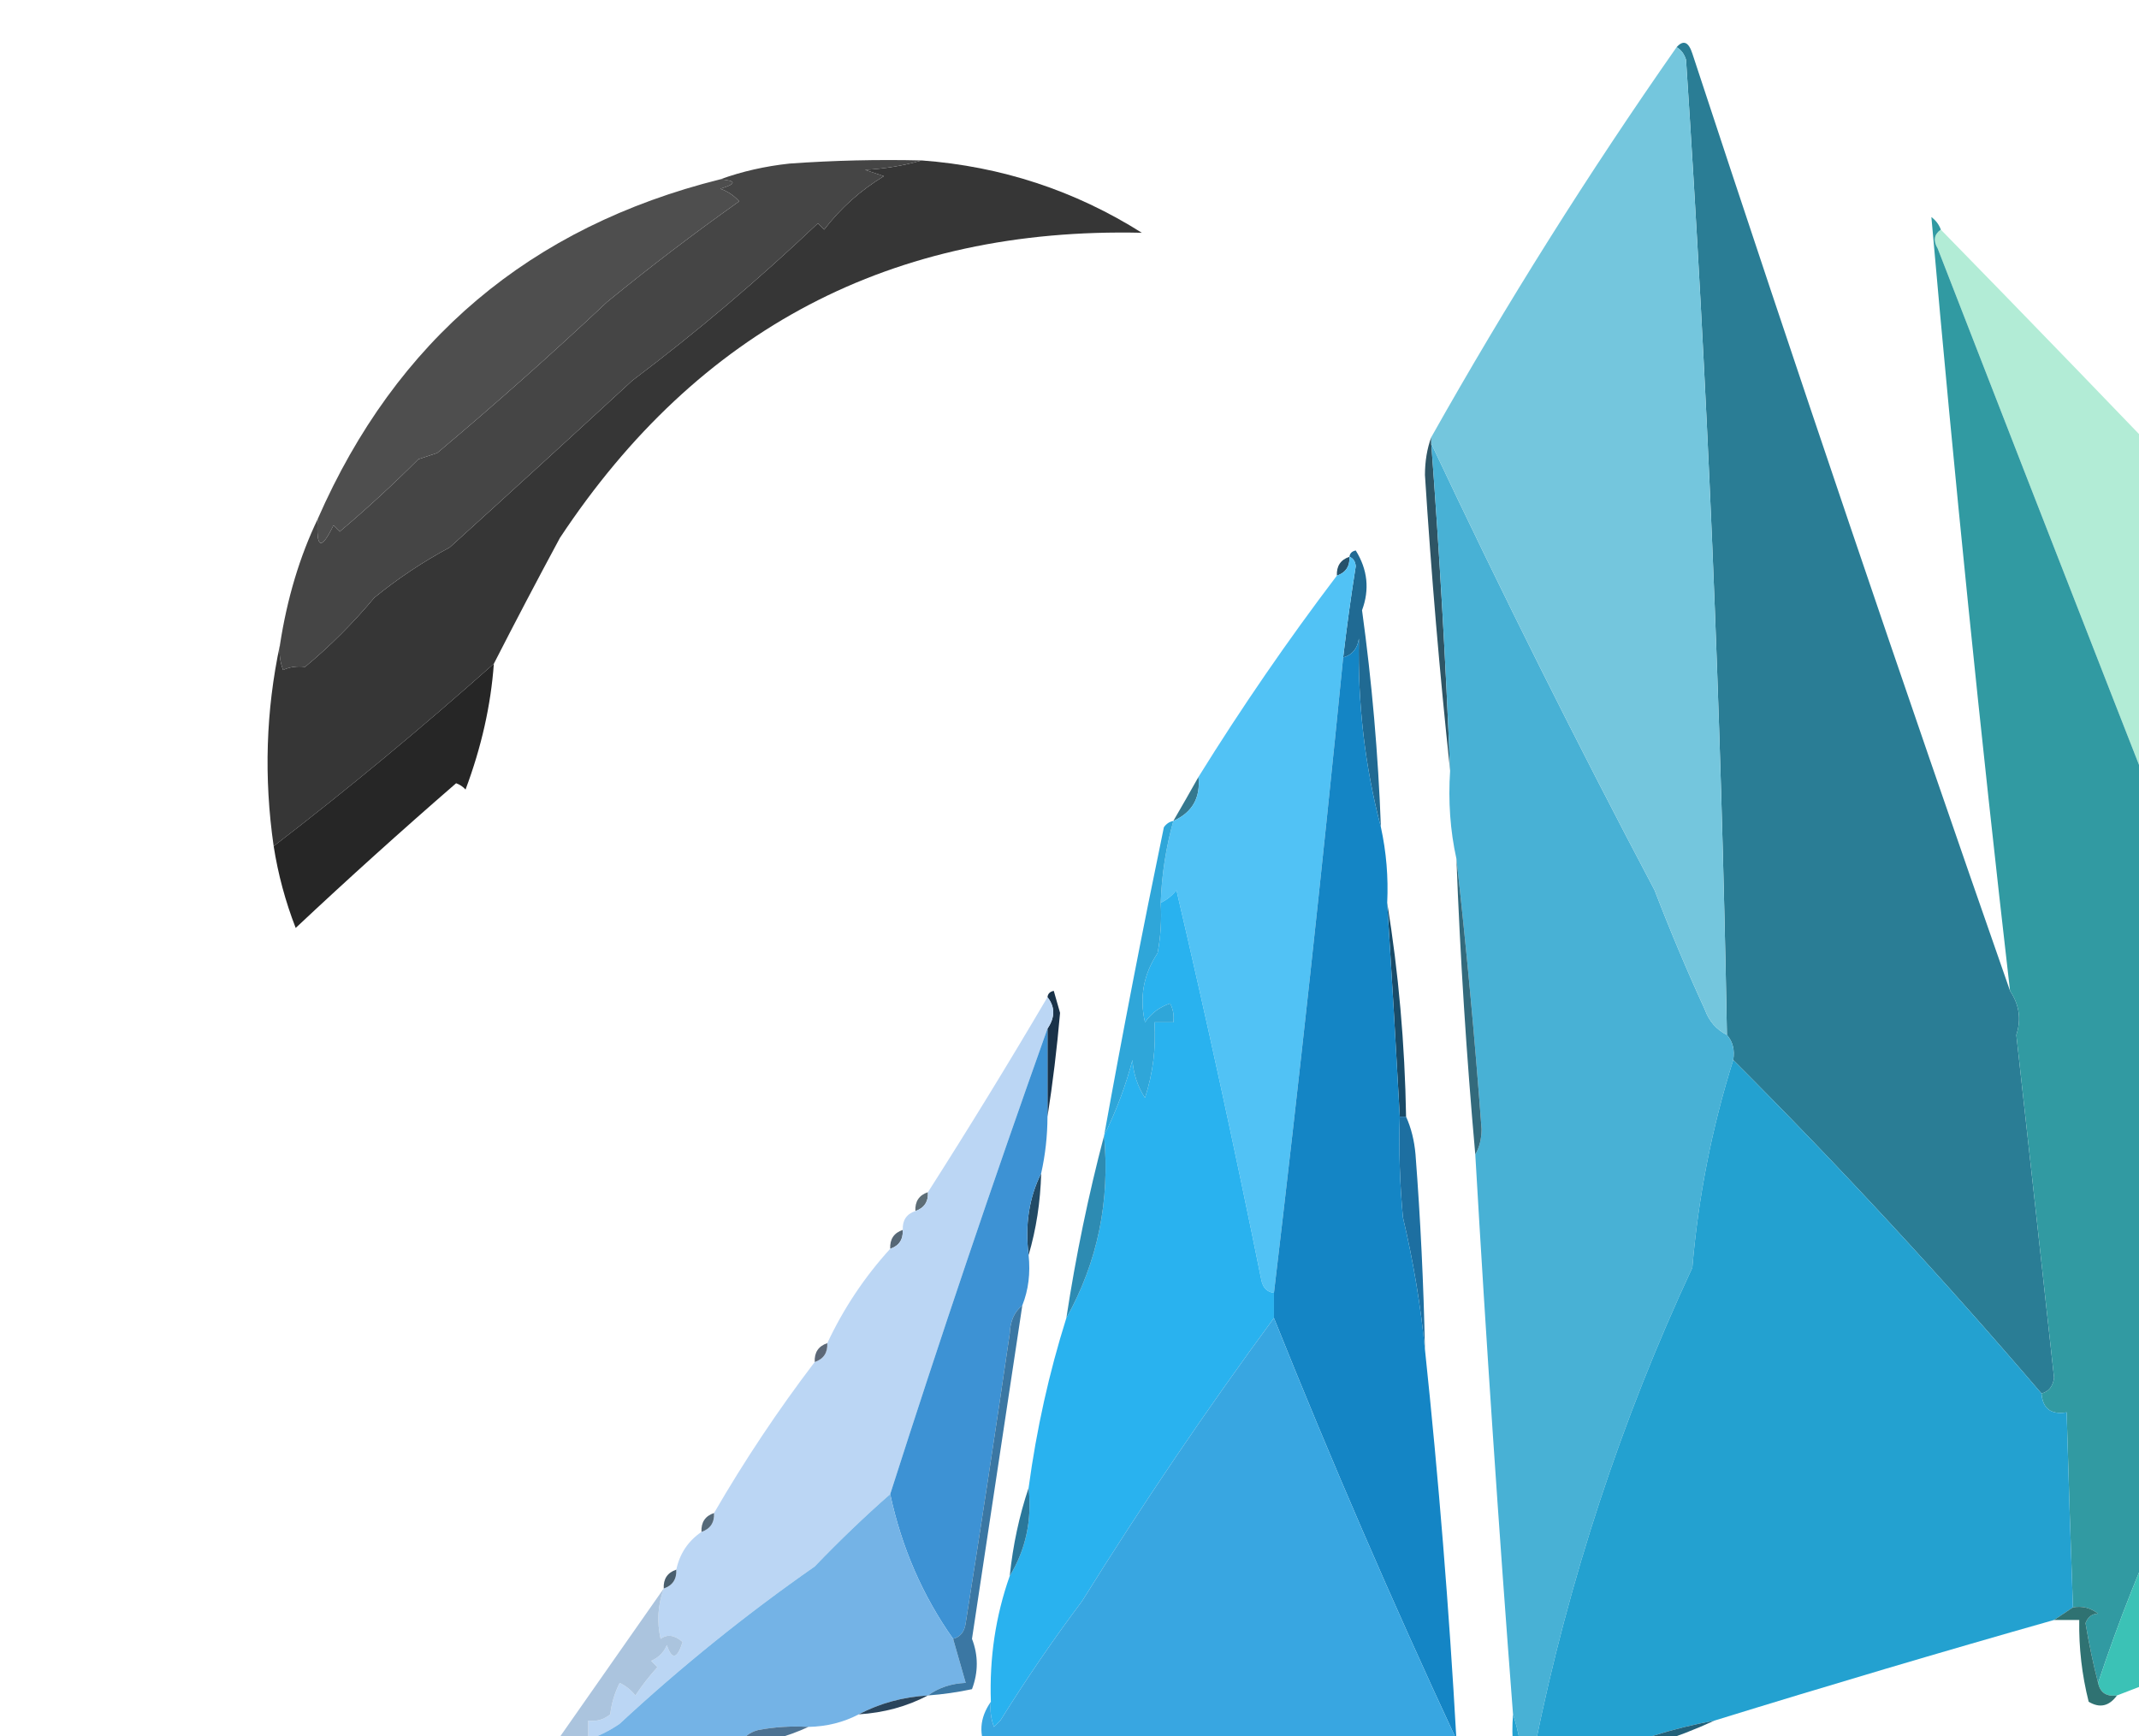 <?xml version="1.0" encoding="UTF-8"?>
<!DOCTYPE svg PUBLIC "-//W3C//DTD SVG 1.1//EN" "http://www.w3.org/Graphics/SVG/1.1/DTD/svg11.dtd">
<svg xmlns="http://www.w3.org/2000/svg" version="1.1" width="340px" height="276px" style="shape-rendering:geometricPrecision; text-rendering:geometricPrecision; image-rendering:optimizeQuality; fill-rule:evenodd; clip-rule:evenodd" xmlns:xlink="http://www.w3.org/1999/xlink">
<g><path style="opacity:0.998" fill="#363636" d="M 146.5,25.5 C 159.178,26.448 170.845,30.282 181.5,37C 141.84,36.082 111.007,52.249 89,85.5C 85.393,92.192 81.893,98.858 78.5,105.5C 66.894,115.822 55.227,125.488 43.5,134.5C 41.93,123.636 42.264,112.97 44.5,102.5C 44.343,103.873 44.51,105.207 45,106.5C 46.008,106.018 47.175,105.852 48.5,106C 52.466,102.701 56.133,99.034 59.5,95C 63.205,91.974 67.205,89.308 71.5,87C 81.126,78.285 90.792,69.452 100.5,60.5C 110.757,52.77 120.591,44.437 130,35.5C 130.333,35.833 130.667,36.167 131,36.5C 133.632,33.07 136.799,30.237 140.5,28C 139.5,27.667 138.5,27.333 137.5,27C 140.695,26.82 143.695,26.32 146.5,25.5 Z"/></g>
<g><path style="opacity:0.998" fill="#454545" d="M 146.5,25.5 C 143.695,26.32 140.695,26.82 137.5,27C 138.5,27.333 139.5,27.667 140.5,28C 136.799,30.237 133.632,33.07 131,36.5C 130.667,36.167 130.333,35.833 130,35.5C 120.591,44.437 110.757,52.77 100.5,60.5C 90.792,69.452 81.126,78.285 71.5,87C 67.205,89.308 63.205,91.974 59.5,95C 56.133,99.034 52.466,102.701 48.5,106C 47.175,105.852 46.008,106.018 45,106.5C 44.51,105.207 44.343,103.873 44.5,102.5C 45.633,95.138 47.633,88.471 50.5,82.5C 50.225,87.22 51.059,87.554 53,83.5C 53.333,83.833 53.667,84.167 54,84.5C 58.252,80.909 62.419,77.076 66.5,73C 67.5,72.667 68.5,72.333 69.5,72C 78.77,64.215 87.77,56.215 96.5,48C 103.32,42.424 110.32,37.091 117.5,32C 116.672,31.085 115.672,30.419 114.5,30C 117.097,29.221 117.097,28.721 114.5,28.5C 117.942,27.252 121.608,26.419 125.5,26C 132.492,25.5 139.492,25.334 146.5,25.5 Z"/></g>
<g><path style="opacity:0.999" fill="#4e4e4e" d="M 114.5,28.5 C 117.097,28.721 117.097,29.221 114.5,30C 115.672,30.419 116.672,31.085 117.5,32C 110.32,37.091 103.32,42.424 96.5,48C 87.77,56.215 78.77,64.215 69.5,72C 68.5,72.333 67.5,72.667 66.5,73C 62.419,77.076 58.252,80.909 54,84.5C 53.667,84.167 53.333,83.833 53,83.5C 51.059,87.554 50.225,87.22 50.5,82.5C 62.96,54.044 84.293,36.044 114.5,28.5 Z"/></g>
<g><path style="opacity:1" fill="#2a7d95" d="M 266.5,7.5 C 267.566,6.308 268.399,6.641 269,8.5C 285.515,58.731 302.348,108.398 319.5,157.5C 320.975,159.717 321.309,162.05 320.5,164.5C 322.517,182.662 324.517,200.828 326.5,219C 326.316,220.376 325.649,221.209 324.5,221.5C 308.818,203.154 292.484,185.488 275.5,168.5C 275.768,166.901 275.434,165.568 274.5,164.5C 273.576,112.783 271.41,61.116 268,9.5C 267.722,8.584 267.222,7.918 266.5,7.5 Z"/></g>
<g><path style="opacity:1" fill="#2e5565" d="M 227.5,69.5 C 227.5,69.833 227.5,70.167 227.5,70.5C 228.806,87.816 229.806,105.149 230.5,122.5C 228.844,107.014 227.511,91.347 226.5,75.5C 226.505,73.303 226.838,71.303 227.5,69.5 Z"/></g>
<g><path style="opacity:1" fill="#26526b" d="M 214.5,88.5 C 214.573,90.027 213.906,91.027 212.5,91.5C 212.427,89.973 213.094,88.973 214.5,88.5 Z"/></g>
<g><path style="opacity:0.998" fill="#48b1d5" d="M 227.5,70.5 C 238.771,94.374 250.604,118.041 263,141.5C 265.483,147.96 268.15,154.293 271,160.5C 271.66,162.324 272.827,163.657 274.5,164.5C 275.434,165.568 275.768,166.901 275.5,168.5C 272.122,179.226 269.955,190.226 269,201.5C 257.688,225.771 249.354,251.104 244,277.5C 243.085,278.328 242.419,279.328 242,280.5C 241.817,277.635 241.317,274.969 240.5,272.5C 238.221,242.828 236.221,213.161 234.5,183.5C 235.156,182.378 235.489,181.045 235.5,179.5C 234.426,164.991 233.092,150.658 231.5,136.5C 230.514,132.03 230.181,127.363 230.5,122.5C 229.806,105.149 228.806,87.816 227.5,70.5 Z"/></g>
<g><path style="opacity:0.996" fill="#74c6dd" d="M 266.5,7.5 C 267.222,7.918 267.722,8.584 268,9.5C 271.41,61.116 273.576,112.783 274.5,164.5C 272.827,163.657 271.66,162.324 271,160.5C 268.15,154.293 265.483,147.96 263,141.5C 250.604,118.041 238.771,94.374 227.5,70.5C 227.5,70.167 227.5,69.833 227.5,69.5C 239.476,48.22 252.476,27.553 266.5,7.5 Z"/></g>
<g><path style="opacity:1" fill="#b2ecd6" d="M 308.5,36.5 C 337.504,66.171 366.17,96.171 394.5,126.5C 384.392,145.058 374.059,163.391 363.5,181.5C 344.909,134.23 326.409,86.897 308,39.5C 307.26,38.251 307.427,37.251 308.5,36.5 Z"/></g>
<g><path style="opacity:0.998" fill="#262626" d="M 78.5,105.5 C 78.022,112.107 76.522,118.773 74,125.5C 73.586,125.043 73.086,124.709 72.5,124.5C 63.773,132.067 55.273,139.734 47,147.5C 45.364,143.29 44.197,138.956 43.5,134.5C 55.227,125.488 66.894,115.822 78.5,105.5 Z"/></g>
<g><path style="opacity:1" fill="#206a93" d="M 214.5,88.5 C 214.56,87.957 214.893,87.624 215.5,87.5C 217.391,90.542 217.724,93.709 216.5,97C 218.071,108.443 219.071,119.943 219.5,131.5C 216.956,121.848 215.79,111.848 216,101.5C 215.764,103.119 214.931,104.119 213.5,104.5C 214.068,99.657 214.734,94.824 215.5,90C 215.43,89.235 215.097,88.735 214.5,88.5 Z"/></g>
<g><path style="opacity:1" fill="#319aa2" d="M 308.5,36.5 C 307.427,37.251 307.26,38.251 308,39.5C 326.409,86.897 344.909,134.23 363.5,181.5C 363.5,181.833 363.5,182.167 363.5,182.5C 358.798,196.959 353.631,211.293 348,225.5C 347,229.833 346,234.167 345,238.5C 340.609,247.948 336.776,257.614 333.5,267.5C 332.717,264.491 332.05,261.324 331.5,258C 331.892,256.989 332.559,256.489 333.5,256.5C 332.311,255.571 330.978,255.238 329.5,255.5C 329.125,245.168 328.792,234.835 328.5,224.5C 326.027,224.912 324.694,223.912 324.5,221.5C 325.649,221.209 326.316,220.376 326.5,219C 324.517,200.828 322.517,182.662 320.5,164.5C 321.309,162.05 320.975,159.717 319.5,157.5C 314.781,116.53 310.614,75.53 307,34.5C 307.717,35.044 308.217,35.711 308.5,36.5 Z"/></g>
<g><path style="opacity:0.996" fill="#35788f" d="M 190.5,123.5 C 190.851,126.812 189.518,129.145 186.5,130.5C 187.874,128.142 189.207,125.808 190.5,123.5 Z"/></g>
<g><path style="opacity:1" fill="#633217" d="M 409.5,141.5 C 408.662,141.842 408.328,142.508 408.5,143.5C 408.5,145.833 408.5,148.167 408.5,150.5C 407.756,147.64 407.089,144.64 406.5,141.5C 407.534,138.875 408.534,138.875 409.5,141.5 Z"/></g>
<g><path style="opacity:0.997" fill="#336a7c" d="M 231.5,136.5 C 233.092,150.658 234.426,164.991 235.5,179.5C 235.489,181.045 235.156,182.378 234.5,183.5C 233.102,167.862 232.102,152.195 231.5,136.5 Z"/></g>
<g><path style="opacity:1" fill="#64e1bf" d="M 394.5,126.5 C 399.02,149.282 403.02,172.282 406.5,195.5C 406.726,202.208 407.392,208.875 408.5,215.5C 409.182,216.243 409.849,216.909 410.5,217.5C 410.5,217.833 410.5,218.167 410.5,218.5C 410.681,221.397 410.348,224.23 409.5,227C 409.944,228.762 410.444,228.595 411,226.5C 411.232,227.737 411.732,228.737 412.5,229.5C 412.5,229.833 412.5,230.167 412.5,230.5C 412.662,232.527 412.495,234.527 412,236.5C 395.597,218.604 379.431,200.604 363.5,182.5C 363.5,182.167 363.5,181.833 363.5,181.5C 374.059,163.391 384.392,145.058 394.5,126.5 Z"/></g>
<g><path style="opacity:0.999" fill="#51c2f5" d="M 214.5,88.5 C 215.097,88.735 215.43,89.235 215.5,90C 214.734,94.824 214.068,99.657 213.5,104.5C 210.164,138.194 206.497,171.861 202.5,205.5C 201.414,205.38 200.747,204.713 200.5,203.5C 196.324,182.791 191.824,162.124 187,141.5C 186.292,142.381 185.458,143.047 184.5,143.5C 184.652,139.076 185.319,134.743 186.5,130.5C 189.518,129.145 190.851,126.812 190.5,123.5C 197.342,112.477 204.676,101.811 212.5,91.5C 213.906,91.027 214.573,90.027 214.5,88.5 Z"/></g>
<g><path style="opacity:0.999" fill="#194b68" d="M 220.5,143.5 C 222.305,154.616 223.305,165.95 223.5,177.5C 223.167,177.5 222.833,177.5 222.5,177.5C 221.884,166.163 221.218,154.83 220.5,143.5 Z"/></g>
<g><path style="opacity:1" fill="#682d15" d="M 408.5,150.5 C 409.889,155.269 410.556,160.269 410.5,165.5C 409.111,160.731 408.444,155.731 408.5,150.5 Z"/></g>
<g><path style="opacity:0.997" fill="#29b2ef" d="M 202.5,205.5 C 202.5,206.833 202.5,208.167 202.5,209.5C 191.781,224.066 181.614,239.066 172,254.5C 167.457,260.552 163.124,266.885 159,273.5C 158.667,273.833 158.333,274.167 158,274.5C 157.51,273.207 157.343,271.873 157.5,270.5C 157.258,263.517 158.258,256.851 160.5,250.5C 163.054,246.31 164.054,241.643 163.5,236.5C 164.755,227.211 166.755,218.211 169.5,209.5C 174.462,200.624 176.462,190.957 175.5,180.5C 177.474,176.472 178.974,172.472 180,168.5C 180.17,170.715 180.837,172.715 182,174.5C 183.266,170.605 183.766,166.605 183.5,162.5C 184.5,162.5 185.5,162.5 186.5,162.5C 186.649,161.448 186.483,160.448 186,159.5C 184.324,160.061 182.991,161.061 182,162.5C 181.088,158.548 181.755,154.881 184,151.5C 184.497,148.854 184.664,146.187 184.5,143.5C 185.458,143.047 186.292,142.381 187,141.5C 191.824,162.124 196.324,182.791 200.5,203.5C 200.747,204.713 201.414,205.38 202.5,205.5 Z"/></g>
<g><path style="opacity:1" fill="#193249" d="M 166.5,158.5 C 166.56,157.957 166.893,157.624 167.5,157.5C 167.833,158.667 168.167,159.833 168.5,161C 168.006,166.669 167.34,172.169 166.5,177.5C 166.5,172.833 166.5,168.167 166.5,163.5C 167.72,161.716 167.72,160.05 166.5,158.5 Z"/></g>
<g><path style="opacity:1" fill="#e1620b" d="M 408.5,143.5 C 420.61,165.044 432.277,187.044 443.5,209.5C 443.628,211.655 443.128,213.655 442,215.5C 438.003,221.49 434.003,227.49 430,233.5C 427.567,237.747 425.401,242.081 423.5,246.5C 421.709,242.766 420.376,238.766 419.5,234.5C 419.5,234.167 419.5,233.833 419.5,233.5C 419.745,227.916 419.078,222.583 417.5,217.5C 416.625,204.928 414.958,192.594 412.5,180.5C 412.556,175.269 411.889,170.269 410.5,165.5C 410.556,160.269 409.889,155.269 408.5,150.5C 408.5,148.167 408.5,145.833 408.5,143.5 Z"/></g>
<g><path style="opacity:1" fill="#2fa6d9" d="M 186.5,130.5 C 185.319,134.743 184.652,139.076 184.5,143.5C 184.664,146.187 184.497,148.854 184,151.5C 181.755,154.881 181.088,158.548 182,162.5C 182.991,161.061 184.324,160.061 186,159.5C 186.483,160.448 186.649,161.448 186.5,162.5C 185.5,162.5 184.5,162.5 183.5,162.5C 183.766,166.605 183.266,170.605 182,174.5C 180.837,172.715 180.17,170.715 180,168.5C 178.974,172.472 177.474,176.472 175.5,180.5C 178.448,164.147 181.615,147.814 185,131.5C 185.383,130.944 185.883,130.611 186.5,130.5 Z"/></g>
<g><path style="opacity:1" fill="#733716" d="M 410.5,165.5 C 411.889,170.269 412.556,175.269 412.5,180.5C 411.111,175.731 410.444,170.731 410.5,165.5 Z"/></g>
<g><path style="opacity:1" fill="#f7cb39" d="M 409.5,141.5 C 429.465,158.796 449.132,176.463 468.5,194.5C 468.525,197.179 469.858,198.512 472.5,198.5C 480.826,205.493 488.826,212.826 496.5,220.5C 496.44,221.043 496.107,221.376 495.5,221.5C 479.577,218.02 463.577,214.853 447.5,212C 445.867,211.52 444.534,210.687 443.5,209.5C 432.277,187.044 420.61,165.044 408.5,143.5C 408.328,142.508 408.662,141.842 409.5,141.5 Z"/></g>
<g><path style="opacity:1" fill="#224a65" d="M 165.5,186.5 C 165.376,191.049 164.709,195.382 163.5,199.5C 162.903,194.706 163.57,190.373 165.5,186.5 Z"/></g>
<g><path style="opacity:0.999" fill="#1d6fa1" d="M 222.5,177.5 C 222.833,177.5 223.167,177.5 223.5,177.5C 224.309,179.292 224.809,181.292 225,183.5C 225.791,193.822 226.291,204.155 226.5,214.5C 225.827,207.556 224.66,200.556 223,193.5C 222.501,188.177 222.334,182.844 222.5,177.5 Z"/></g>
<g><path style="opacity:0.996" fill="#5d6d76" d="M 147.5,189.5 C 147.573,191.027 146.906,192.027 145.5,192.5C 145.427,190.973 146.094,189.973 147.5,189.5 Z"/></g>
<g><path style="opacity:0.996" fill="#2d8bb2" d="M 175.5,180.5 C 176.462,190.957 174.462,200.624 169.5,209.5C 171.008,199.622 173.008,189.956 175.5,180.5 Z"/></g>
<g><path style="opacity:1" fill="#3bc2b6" d="M 363.5,182.5 C 379.431,200.604 395.597,218.604 412,236.5C 412.495,234.527 412.662,232.527 412.5,230.5C 413.266,232.684 413.933,235.018 414.5,237.5C 414.291,238.086 413.957,238.586 413.5,239C 387.897,249.475 362.231,259.642 336.5,269.5C 334.821,269.715 333.821,269.048 333.5,267.5C 336.776,257.614 340.609,247.948 345,238.5C 346,234.167 347,229.833 348,225.5C 353.631,211.293 358.798,196.959 363.5,182.5 Z"/></g>
<g><path style="opacity:0.996" fill="#566776" d="M 143.5,195.5 C 143.573,197.027 142.906,198.027 141.5,198.5C 141.427,196.973 142.094,195.973 143.5,195.5 Z"/></g>
<g><path style="opacity:1" fill="#ac8d36" d="M 468.5,194.5 C 470.167,195.5 471.5,196.833 472.5,198.5C 469.858,198.512 468.525,197.179 468.5,194.5 Z"/></g>
<g><path style="opacity:0.997" fill="#bbd6f4" d="M 166.5,158.5 C 167.72,160.05 167.72,161.716 166.5,163.5C 157.803,187.922 149.47,212.588 141.5,237.5C 137.425,241.078 133.425,244.911 129.5,249C 118.582,256.623 108.249,264.957 98.5,274C 96.922,275.094 95.255,275.928 93.5,276.5C 93.5,275.5 93.5,274.5 93.5,273.5C 94.822,273.67 95.989,273.337 97,272.5C 97.202,270.744 97.702,269.078 98.5,267.5C 99.478,267.977 100.311,268.643 101,269.5C 102.046,267.91 103.213,266.41 104.5,265C 104.167,264.667 103.833,264.333 103.5,264C 104.667,263.5 105.5,262.667 106,261.5C 106.805,263.901 107.638,263.734 108.5,261C 107.24,259.887 106.073,259.72 105,260.5C 104.398,257.779 104.565,255.113 105.5,252.5C 106.906,252.027 107.573,251.027 107.5,249.5C 108.037,246.964 109.37,244.964 111.5,243.5C 112.906,243.027 113.573,242.027 113.5,240.5C 118.34,232.148 123.673,224.148 129.5,216.5C 130.906,216.027 131.573,215.027 131.5,213.5C 134.092,207.976 137.425,202.976 141.5,198.5C 142.906,198.027 143.573,197.027 143.5,195.5C 143.427,193.973 144.094,192.973 145.5,192.5C 146.906,192.027 147.573,191.027 147.5,189.5C 154.016,179.293 160.35,168.96 166.5,158.5 Z"/></g>
<g><path style="opacity:0.998" fill="#3d92d4" d="M 166.5,163.5 C 166.5,168.167 166.5,172.833 166.5,177.5C 166.492,180.545 166.159,183.545 165.5,186.5C 163.57,190.373 162.903,194.706 163.5,199.5C 163.806,202.385 163.473,205.052 162.5,207.5C 161.235,208.514 160.569,210.014 160.5,212C 158.255,227.388 155.921,242.721 153.5,258C 153.316,259.376 152.649,260.209 151.5,260.5C 146.643,253.628 143.309,245.962 141.5,237.5C 149.47,212.588 157.803,187.922 166.5,163.5 Z"/></g>
<g><path style="opacity:1" fill="#1485c5" d="M 219.5,131.5 C 220.36,135.434 220.693,139.434 220.5,143.5C 221.218,154.83 221.884,166.163 222.5,177.5C 222.334,182.844 222.501,188.177 223,193.5C 224.66,200.556 225.827,207.556 226.5,214.5C 228.673,235.075 230.339,255.741 231.5,276.5C 221.294,254.6 211.628,232.266 202.5,209.5C 202.5,208.167 202.5,206.833 202.5,205.5C 206.497,171.861 210.164,138.194 213.5,104.5C 214.931,104.119 215.764,103.119 216,101.5C 215.79,111.848 216.956,121.848 219.5,131.5 Z"/></g>
<g><path style="opacity:1" fill="#934921" d="M 412.5,180.5 C 414.958,192.594 416.625,204.928 417.5,217.5C 415.111,205.398 413.444,193.065 412.5,180.5 Z"/></g>
<g><path style="opacity:1" fill="#56ab94" d="M 406.5,195.5 C 408.246,202.633 409.58,209.966 410.5,217.5C 409.849,216.909 409.182,216.243 408.5,215.5C 407.392,208.875 406.726,202.208 406.5,195.5 Z"/></g>
<g><path style="opacity:0.996" fill="#5c6878" d="M 131.5,213.5 C 131.573,215.027 130.906,216.027 129.5,216.5C 129.427,214.973 130.094,213.973 131.5,213.5 Z"/></g>
<g><path style="opacity:1" fill="#23a1d0" d="M 275.5,168.5 C 292.484,185.488 308.818,203.154 324.5,221.5C 324.694,223.912 326.027,224.912 328.5,224.5C 328.792,234.835 329.125,245.168 329.5,255.5C 328.5,256.167 327.5,256.833 326.5,257.5C 308.54,262.594 290.54,267.927 272.5,273.5C 265.833,274.724 259.499,276.724 253.5,279.5C 249.791,281.569 245.791,282.735 241.5,283C 240.544,279.606 240.211,276.106 240.5,272.5C 241.317,274.969 241.817,277.635 242,280.5C 242.419,279.328 243.085,278.328 244,277.5C 249.354,251.104 257.688,225.771 269,201.5C 269.955,190.226 272.122,179.226 275.5,168.5 Z"/></g>
<g><path style="opacity:1" fill="#38a6e1" d="M 202.5,209.5 C 211.628,232.266 221.294,254.6 231.5,276.5C 231.5,276.833 231.5,277.167 231.5,277.5C 209.167,277.5 186.833,277.5 164.5,277.5C 161.881,277.232 159.381,277.565 157,278.5C 155.51,275.77 155.676,273.103 157.5,270.5C 157.343,271.873 157.51,273.207 158,274.5C 158.333,274.167 158.667,273.833 159,273.5C 163.124,266.885 167.457,260.552 172,254.5C 181.614,239.066 191.781,224.066 202.5,209.5 Z"/></g>
<g><path style="opacity:1" fill="#a76129" d="M 494.5,222.5 C 487.459,225.738 480.126,228.405 472.5,230.5C 474.325,228.34 476.659,226.84 479.5,226C 484.438,224.52 489.438,223.353 494.5,222.5 Z"/></g>
<g><path style="opacity:1" fill="#47997d" d="M 410.5,218.5 C 411.687,221.946 412.354,225.613 412.5,229.5C 411.732,228.737 411.232,227.737 411,226.5C 410.444,228.595 409.944,228.762 409.5,227C 410.348,224.23 410.681,221.397 410.5,218.5 Z"/></g>
<g><path style="opacity:1" fill="#965224" d="M 417.5,217.5 C 419.078,222.583 419.745,227.916 419.5,233.5C 418.194,228.384 417.527,223.051 417.5,217.5 Z"/></g>
<g><path style="opacity:1" fill="#f2861e" d="M 443.5,209.5 C 444.534,210.687 445.867,211.52 447.5,212C 463.577,214.853 479.577,218.02 495.5,221.5C 496.107,221.376 496.44,221.043 496.5,220.5C 497.043,220.56 497.376,220.893 497.5,221.5C 496.675,222.386 495.675,222.719 494.5,222.5C 489.438,223.353 484.438,224.52 479.5,226C 476.659,226.84 474.325,228.34 472.5,230.5C 470.473,230.338 468.473,230.505 466.5,231C 464.881,231.236 463.881,232.069 463.5,233.5C 455.41,235.12 447.41,236.953 439.5,239C 440.833,239.667 440.833,240.333 439.5,241C 436.179,242.438 432.846,242.605 429.5,241.5C 428.305,243.121 427.305,244.787 426.5,246.5C 425.5,246.5 424.5,246.5 423.5,246.5C 425.401,242.081 427.567,237.747 430,233.5C 434.003,227.49 438.003,221.49 442,215.5C 443.128,213.655 443.628,211.655 443.5,209.5 Z"/></g>
<g><path style="opacity:1" fill="#a45d2a" d="M 472.5,230.5 C 469.785,232.072 466.785,233.072 463.5,233.5C 463.881,232.069 464.881,231.236 466.5,231C 468.473,230.505 470.473,230.338 472.5,230.5 Z"/></g>
<g><path style="opacity:1" fill="#cf7c32" d="M 463.5,233.5 C 451.329,238.075 438.996,242.408 426.5,246.5C 427.305,244.787 428.305,243.121 429.5,241.5C 432.846,242.605 436.179,242.438 439.5,241C 440.833,240.333 440.833,239.667 439.5,239C 447.41,236.953 455.41,235.12 463.5,233.5 Z"/></g>
<g><path style="opacity:1" fill="#3a3028" d="M 519.5,241.5 C 519.897,240.475 520.563,240.308 521.5,241C 520.906,241.464 520.239,241.631 519.5,241.5 Z"/></g>
<g><path style="opacity:1" fill="#556979" d="M 113.5,240.5 C 113.573,242.027 112.906,243.027 111.5,243.5C 111.427,241.973 112.094,240.973 113.5,240.5 Z"/></g>
<g><path style="opacity:1" fill="#a45e2a" d="M 419.5,234.5 C 420.376,238.766 421.709,242.766 423.5,246.5C 424.5,246.5 425.5,246.5 426.5,246.5C 424.829,248.008 422.996,248.341 421,247.5C 420.265,243.187 419.765,238.853 419.5,234.5 Z"/></g>
<g><path style="opacity:1" fill="#2a779a" d="M 163.5,236.5 C 164.054,241.643 163.054,246.31 160.5,250.5C 161.01,245.609 162.01,240.942 163.5,236.5 Z"/></g>
<g><path style="opacity:1" fill="#ad642e" d="M 519.5,241.5 C 510.805,245.736 501.805,249.403 492.5,252.5C 493.429,251.685 494.429,250.852 495.5,250C 492.854,249.503 490.187,249.336 487.5,249.5C 497.91,246.231 508.577,243.564 519.5,241.5 Z"/></g>
<g><path style="opacity:1" fill="#495e6d" d="M 107.5,249.5 C 107.573,251.027 106.906,252.027 105.5,252.5C 105.427,250.973 106.094,249.973 107.5,249.5 Z"/></g>
<g><path style="opacity:1" fill="#765c2f" d="M 487.5,249.5 C 485.309,250.869 482.975,251.869 480.5,252.5C 476.193,253.327 471.86,253.993 467.5,254.5C 473.905,252.232 480.572,250.565 487.5,249.5 Z"/></g>
<g><path style="opacity:0.998" fill="#74b3e6" d="M 141.5,237.5 C 143.309,245.962 146.643,253.628 151.5,260.5C 152.167,262.833 152.833,265.167 153.5,267.5C 151.214,267.595 149.214,268.262 147.5,269.5C 143.521,269.742 139.854,270.742 136.5,272.5C 134.095,273.768 131.428,274.435 128.5,274.5C 125.813,274.336 123.146,274.503 120.5,275C 119.058,275.377 118.058,276.21 117.5,277.5C 116.432,278.434 115.099,278.768 113.5,278.5C 111.453,278.489 109.453,278.156 107.5,277.5C 101.917,278.898 96.25,279.565 90.5,279.5C 91.306,278.272 92.306,277.272 93.5,276.5C 95.255,275.928 96.922,275.094 98.5,274C 108.249,264.957 118.582,256.623 129.5,249C 133.425,244.911 137.425,241.078 141.5,237.5 Z"/></g>
<g><path style="opacity:1" fill="#b9a755" d="M 480.5,252.5 C 473.168,255.376 465.834,258.042 458.5,260.5C 455.256,261.463 452.256,262.796 449.5,264.5C 446.167,265.167 442.833,265.833 439.5,266.5C 442.473,264.408 445.807,262.908 449.5,262C 450.171,261.014 450.171,259.847 449.5,258.5C 455.249,256.566 461.249,255.233 467.5,254.5C 471.86,253.993 476.193,253.327 480.5,252.5 Z"/></g>
<g><path style="opacity:0.998" fill="#abc4de" d="M 105.5,252.5 C 104.565,255.113 104.398,257.779 105,260.5C 106.073,259.72 107.24,259.887 108.5,261C 107.638,263.734 106.805,263.901 106,261.5C 105.5,262.667 104.667,263.5 103.5,264C 103.833,264.333 104.167,264.667 104.5,265C 103.213,266.41 102.046,267.91 101,269.5C 100.311,268.643 99.478,267.977 98.5,267.5C 97.702,269.078 97.202,270.744 97,272.5C 95.989,273.337 94.822,273.67 93.5,273.5C 93.5,274.5 93.5,275.5 93.5,276.5C 92.306,277.272 91.306,278.272 90.5,279.5C 88.521,280.812 86.855,282.479 85.5,284.5C 84.703,284.043 84.369,283.376 84.5,282.5C 91.532,272.477 98.532,262.477 105.5,252.5 Z"/></g>
<g><path style="opacity:1" fill="#e07a22" d="M 487.5,249.5 C 490.187,249.336 492.854,249.503 495.5,250C 494.429,250.852 493.429,251.685 492.5,252.5C 483.686,256.736 474.686,260.736 465.5,264.5C 463.181,265.167 460.847,265.334 458.5,265C 458.264,263.549 458.264,262.049 458.5,260.5C 465.834,258.042 473.168,255.376 480.5,252.5C 482.975,251.869 485.309,250.869 487.5,249.5 Z"/></g>
<g><path style="opacity:0.996" fill="#3b77a3" d="M 162.5,207.5 C 159.845,225.081 157.178,242.747 154.5,260.5C 155.516,263.134 155.516,265.8 154.5,268.5C 152.194,268.993 149.861,269.326 147.5,269.5C 149.214,268.262 151.214,267.595 153.5,267.5C 152.833,265.167 152.167,262.833 151.5,260.5C 152.649,260.209 153.316,259.376 153.5,258C 155.921,242.721 158.255,227.388 160.5,212C 160.569,210.014 161.235,208.514 162.5,207.5 Z"/></g>
<g><path style="opacity:1" fill="#97af6f" d="M 449.5,258.5 C 450.171,259.847 450.171,261.014 449.5,262C 445.807,262.908 442.473,264.408 439.5,266.5C 437.302,266.12 435.635,266.787 434.5,268.5C 432.139,268.674 429.806,269.007 427.5,269.5C 428.949,267.836 430.949,267.002 433.5,267C 431.725,265.561 429.725,264.561 427.5,264C 428.416,263.722 429.082,263.222 429.5,262.5C 436.082,260.784 442.749,259.45 449.5,258.5 Z"/></g>
<g><path style="opacity:1" fill="#ea9429" d="M 458.5,260.5 C 458.264,262.049 458.264,263.549 458.5,265C 460.847,265.334 463.181,265.167 465.5,264.5C 459.536,268.152 453.536,271.819 447.5,275.5C 447.64,273.876 446.973,272.71 445.5,272C 447.569,271.676 447.902,270.842 446.5,269.5C 451.73,268.075 451.73,266.909 446.5,266C 447.737,265.768 448.737,265.268 449.5,264.5C 452.256,262.796 455.256,261.463 458.5,260.5 Z"/></g>
<g><path style="opacity:0.996" fill="#2f7272" d="M 329.5,255.5 C 330.978,255.238 332.311,255.571 333.5,256.5C 332.559,256.489 331.892,256.989 331.5,258C 332.05,261.324 332.717,264.491 333.5,267.5C 333.821,269.048 334.821,269.715 336.5,269.5C 335.249,271.22 333.749,271.553 332,270.5C 330.925,266.23 330.425,261.897 330.5,257.5C 329.167,257.5 327.833,257.5 326.5,257.5C 327.5,256.833 328.5,256.167 329.5,255.5 Z"/></g>
<g><path style="opacity:1" fill="#7ab48b" d="M 429.5,262.5 C 429.082,263.222 428.416,263.722 427.5,264C 429.725,264.561 431.725,265.561 433.5,267C 430.949,267.002 428.949,267.836 427.5,269.5C 422.628,272.017 417.628,274.351 412.5,276.5C 411.167,276.833 409.833,277.167 408.5,277.5C 409.347,276.034 410.68,275.2 412.5,275C 411.284,273.26 409.618,272.26 407.5,272C 409.378,269.864 411.711,268.364 414.5,267.5C 413.311,266.571 411.978,266.238 410.5,266.5C 416.61,264.677 422.943,263.343 429.5,262.5 Z"/></g>
<g><path style="opacity:1" fill="#efab2e" d="M 449.5,264.5 C 448.737,265.268 447.737,265.768 446.5,266C 451.73,266.909 451.73,268.075 446.5,269.5C 447.902,270.842 447.569,271.676 445.5,272C 446.973,272.71 447.64,273.876 447.5,275.5C 444.206,278.156 440.873,280.822 437.5,283.5C 437.67,282.178 437.337,281.011 436.5,280C 437.308,279.692 437.975,279.192 438.5,278.5C 437.687,277.186 436.687,276.019 435.5,275C 436.328,274.085 437.328,273.419 438.5,273C 437.09,272.632 436.09,271.799 435.5,270.5C 437.421,269.676 438.754,268.343 439.5,266.5C 442.833,265.833 446.167,265.167 449.5,264.5 Z"/></g>
<g><path style="opacity:0.996" fill="#2a445b" d="M 147.5,269.5 C 144.146,271.258 140.479,272.258 136.5,272.5C 139.854,270.742 143.521,269.742 147.5,269.5 Z"/></g>
<g><path style="opacity:1" fill="#65b9a5" d="M 410.5,266.5 C 411.978,266.238 413.311,266.571 414.5,267.5C 411.711,268.364 409.378,269.864 407.5,272C 409.618,272.26 411.284,273.26 412.5,275C 410.68,275.2 409.347,276.034 408.5,277.5C 407.609,278.11 406.609,278.443 405.5,278.5C 404.391,278.557 403.391,278.89 402.5,279.5C 400.938,278.024 399.271,276.524 397.5,275C 395.866,274.506 394.199,274.34 392.5,274.5C 392.5,272.833 392.5,271.167 392.5,269.5C 398.394,268.073 404.394,267.073 410.5,266.5 Z"/></g>
<g><path style="opacity:1" fill="#f2c138" d="M 439.5,266.5 C 438.754,268.343 437.421,269.676 435.5,270.5C 436.09,271.799 437.09,272.632 438.5,273C 437.328,273.419 436.328,274.085 435.5,275C 436.687,276.019 437.687,277.186 438.5,278.5C 437.975,279.192 437.308,279.692 436.5,280C 437.337,281.011 437.67,282.178 437.5,283.5C 434.5,286.167 431.5,288.833 428.5,291.5C 427.855,288.453 428.855,286.287 431.5,285C 430.167,284.333 430.167,283.667 431.5,283C 429.498,280.047 427.498,277.047 425.5,274C 428.367,271.734 431.367,269.901 434.5,268.5C 435.635,266.787 437.302,266.12 439.5,266.5 Z"/></g>
<g><path style="opacity:1" fill="#4d7292" d="M 128.5,274.5 C 125.093,276.074 121.427,277.074 117.5,277.5C 118.058,276.21 119.058,275.377 120.5,275C 123.146,274.503 125.813,274.336 128.5,274.5 Z"/></g>
<g><path style="opacity:1" fill="#226079" d="M 272.5,273.5 C 266.501,276.276 260.167,278.276 253.5,279.5C 259.499,276.724 265.833,274.724 272.5,273.5 Z"/></g>
<g><path style="opacity:0.996" fill="#28728b" d="M 361.5,274.5 C 360.833,275.167 360.167,275.833 359.5,276.5C 354.924,276.438 350.591,277.105 346.5,278.5C 342.965,279.012 339.632,279.012 336.5,278.5C 344.767,276.985 353.101,275.652 361.5,274.5 Z"/></g>
<g><path style="opacity:1" fill="#265e7c" d="M 164.5,277.5 C 186.833,277.5 209.167,277.5 231.5,277.5C 231.03,278.693 230.03,279.36 228.5,279.5C 207.013,278.866 185.68,278.199 164.5,277.5 Z"/></g>
<g><path style="opacity:1" fill="#618eb6" d="M 113.5,278.5 C 104.374,280.788 94.874,283.121 85,285.5C 82.236,285.33 82.069,284.33 84.5,282.5C 84.369,283.376 84.703,284.043 85.5,284.5C 86.855,282.479 88.521,280.812 90.5,279.5C 96.25,279.565 101.917,278.898 107.5,277.5C 109.453,278.156 111.453,278.489 113.5,278.5 Z"/></g>
<g><path style="opacity:1" fill="#207396" d="M 336.5,278.5 C 330.969,280.125 325.303,280.791 319.5,280.5C 324.509,279.373 329.675,278.373 335,277.5C 335.765,277.57 336.265,277.903 336.5,278.5 Z"/></g>
<g><path style="opacity:0.998" fill="#51babc" d="M 392.5,269.5 C 392.5,271.167 392.5,272.833 392.5,274.5C 394.199,274.34 395.866,274.506 397.5,275C 399.271,276.524 400.938,278.024 402.5,279.5C 396.616,281.945 390.95,284.611 385.5,287.5C 382.095,289.867 378.429,291.867 374.5,293.5C 376.328,291.839 378.328,290.172 380.5,288.5C 379.5,287.833 378.5,287.167 377.5,286.5C 377.709,285.914 378.043,285.414 378.5,285C 374.907,284.316 374.573,282.816 377.5,280.5C 376.167,279.5 374.833,278.5 373.5,277.5C 376.782,275.259 380.449,273.926 384.5,273.5C 385.127,272.583 385.461,271.583 385.5,270.5C 387.806,270.007 390.139,269.674 392.5,269.5 Z"/></g>
<g><path style="opacity:0.996" fill="#35b5d5" d="M 359.5,276.5 C 362.205,276.38 362.872,277.38 361.5,279.5C 364.413,280.542 367.079,281.875 369.5,283.5C 367.257,284.474 364.924,284.808 362.5,284.5C 362.5,285.833 362.5,287.167 362.5,288.5C 365.547,289.145 367.713,288.145 369,285.5C 370.147,286.458 371.147,286.125 372,284.5C 373.067,285.191 374.234,285.691 375.5,286C 373.507,287.592 371.507,289.092 369.5,290.5C 370.5,291.167 371.5,291.833 372.5,292.5C 369.833,292.833 367.167,293.167 364.5,293.5C 365.602,294.176 366.602,294.842 367.5,295.5C 367.5,295.833 367.5,296.167 367.5,296.5C 363.586,297.24 360.253,299.073 357.5,302C 355.564,302.813 353.564,303.313 351.5,303.5C 349.833,304.167 348.167,304.833 346.5,305.5C 347.896,303.291 349.896,301.791 352.5,301C 351.906,300.536 351.239,300.369 350.5,300.5C 346.664,298.542 346.997,296.708 351.5,295C 349.602,294.1 347.936,292.934 346.5,291.5C 349.428,290.212 351.928,290.879 354,293.5C 354.5,293 355,292.5 355.5,292C 354.027,291.29 353.36,290.124 353.5,288.5C 350.684,288.456 348.351,287.456 346.5,285.5C 354.549,283.429 354.883,281.929 347.5,281C 346.748,280.329 346.414,279.496 346.5,278.5C 350.591,277.105 354.924,276.438 359.5,276.5 Z"/></g>
<g><path style="opacity:1" fill="#25b4e8" d="M 336.5,278.5 C 339.632,279.012 342.965,279.012 346.5,278.5C 346.414,279.496 346.748,280.329 347.5,281C 354.883,281.929 354.549,283.429 346.5,285.5C 348.351,287.456 350.684,288.456 353.5,288.5C 353.36,290.124 354.027,291.29 355.5,292C 355,292.5 354.5,293 354,293.5C 351.928,290.879 349.428,290.212 346.5,291.5C 347.936,292.934 349.602,294.1 351.5,295C 346.997,296.708 346.664,298.542 350.5,300.5C 348.508,300.328 346.842,300.995 345.5,302.5C 344.393,301.978 343.226,301.645 342,301.5C 337.633,302.97 333.133,303.97 328.5,304.5C 326.709,303.609 324.876,302.609 323,301.5C 321.856,296.383 320.022,291.549 317.5,287C 318.624,286.751 319.624,286.251 320.5,285.5C 317.893,284.682 315.226,284.182 312.5,284C 314.167,283.667 315.833,283.333 317.5,283C 316.906,282.536 316.239,282.369 315.5,282.5C 316.833,281.833 318.167,281.167 319.5,280.5C 325.303,280.791 330.969,280.125 336.5,278.5 Z"/></g>
<g><path style="opacity:0.999" fill="#41b5c6" d="M 385.5,270.5 C 385.461,271.583 385.127,272.583 384.5,273.5C 380.449,273.926 376.782,275.259 373.5,277.5C 374.833,278.5 376.167,279.5 377.5,280.5C 374.573,282.816 374.907,284.316 378.5,285C 378.043,285.414 377.709,285.914 377.5,286.5C 378.5,287.167 379.5,287.833 380.5,288.5C 378.328,290.172 376.328,291.839 374.5,293.5C 373.833,293.5 373.5,293.833 373.5,294.5C 372.833,294.5 372.167,294.5 371.5,294.5C 370.167,294.833 368.833,295.167 367.5,295.5C 366.602,294.842 365.602,294.176 364.5,293.5C 367.167,293.167 369.833,292.833 372.5,292.5C 371.5,291.833 370.5,291.167 369.5,290.5C 371.507,289.092 373.507,287.592 375.5,286C 374.234,285.691 373.067,285.191 372,284.5C 371.147,286.125 370.147,286.458 369,285.5C 367.713,288.145 365.547,289.145 362.5,288.5C 362.5,287.167 362.5,285.833 362.5,284.5C 364.924,284.808 367.257,284.474 369.5,283.5C 367.079,281.875 364.413,280.542 361.5,279.5C 362.872,277.38 362.205,276.38 359.5,276.5C 360.167,275.833 360.833,275.167 361.5,274.5C 369.555,273.445 377.555,272.111 385.5,270.5 Z"/></g>
<g><path style="opacity:1" fill="#21ace4" d="M 315.5,282.5 C 316.239,282.369 316.906,282.536 317.5,283C 315.833,283.333 314.167,283.667 312.5,284C 315.226,284.182 317.893,284.682 320.5,285.5C 319.624,286.251 318.624,286.751 317.5,287C 320.022,291.549 321.856,296.383 323,301.5C 324.876,302.609 326.709,303.609 328.5,304.5C 326.5,305.167 324.5,305.833 322.5,306.5C 316.786,307.175 311.119,308.175 305.5,309.5C 303.044,309.247 301.044,308.247 299.5,306.5C 304.108,302.494 303.442,299.994 297.5,299C 298.308,298.692 298.975,298.192 299.5,297.5C 297.73,296.18 297.397,294.68 298.5,293C 297.5,292.667 296.5,292.333 295.5,292C 296.386,290.783 297.386,289.449 298.5,288C 297.207,287.51 295.873,287.343 294.5,287.5C 297.392,285.886 300.392,284.553 303.5,283.5C 307.434,282.64 311.434,282.307 315.5,282.5 Z"/></g>
<g><path style="opacity:1" fill="#307099" d="M 319.5,280.5 C 318.167,281.167 316.833,281.833 315.5,282.5C 311.434,282.307 307.434,282.64 303.5,283.5C 295.856,284.414 288.19,285.08 280.5,285.5C 293.293,283.275 306.293,281.609 319.5,280.5 Z"/></g>
<g><path style="opacity:1" fill="#d4d94a" d="M 412.5,276.5 C 411.426,277.885 410.093,279.051 408.5,280C 409.428,280.388 410.095,281.055 410.5,282C 409.107,283.301 408.607,284.801 409,286.5C 410.667,287.167 412.333,287.833 414,288.5C 414.878,291.257 415.878,293.924 417,296.5C 419.363,293.588 420.863,293.922 421.5,297.5C 420.057,298.335 419.057,299.668 418.5,301.5C 417.749,300.624 417.249,299.624 417,298.5C 416.257,300.441 416.424,302.274 417.5,304C 413.954,304.793 412.12,303.293 412,299.5C 405.423,296.32 401.256,290.653 399.5,282.5C 401.853,281.66 403.853,280.326 405.5,278.5C 406.609,278.443 407.609,278.11 408.5,277.5C 409.833,277.167 411.167,276.833 412.5,276.5 Z"/></g>
<g><path style="opacity:1" fill="#ead541" d="M 434.5,268.5 C 431.367,269.901 428.367,271.734 425.5,274C 427.498,277.047 429.498,280.047 431.5,283C 430.167,283.667 430.167,284.333 431.5,285C 428.855,286.287 427.855,288.453 428.5,291.5C 426.157,294.207 423.823,296.874 421.5,299.5C 421.5,298.833 421.5,298.167 421.5,297.5C 420.863,293.922 419.363,293.588 417,296.5C 415.878,293.924 414.878,291.257 414,288.5C 412.333,287.833 410.667,287.167 409,286.5C 408.607,284.801 409.107,283.301 410.5,282C 410.095,281.055 409.428,280.388 408.5,280C 410.093,279.051 411.426,277.885 412.5,276.5C 417.628,274.351 422.628,272.017 427.5,269.5C 429.806,269.007 432.139,268.674 434.5,268.5 Z"/></g>
<g><path style="opacity:1" fill="#21a3dc" d="M 294.5,287.5 C 295.873,287.343 297.207,287.51 298.5,288C 297.386,289.449 296.386,290.783 295.5,292C 296.5,292.333 297.5,292.667 298.5,293C 297.397,294.68 297.73,296.18 299.5,297.5C 298.975,298.192 298.308,298.692 297.5,299C 303.442,299.994 304.108,302.494 299.5,306.5C 301.044,308.247 303.044,309.247 305.5,309.5C 311.119,308.175 316.786,307.175 322.5,306.5C 319.592,307.816 316.592,308.816 313.5,309.5C 306.484,310.392 299.484,311.392 292.5,312.5C 289.274,311.728 285.608,311.728 281.5,312.5C 281.649,311.448 281.483,310.448 281,309.5C 279.612,310.554 278.112,310.72 276.5,310C 279.051,308.484 278.718,307.651 275.5,307.5C 275.833,305.5 276.167,303.5 276.5,301.5C 278.429,301.769 280.095,301.269 281.5,300C 278.813,299.272 276.48,298.105 274.5,296.5C 274.62,295.414 275.287,294.747 276.5,294.5C 282.806,292.67 288.806,290.336 294.5,287.5 Z"/></g>
<g><path style="opacity:1" fill="#bed751" d="M 399.5,282.5 C 401.256,290.653 405.423,296.32 412,299.5C 412.12,303.293 413.954,304.793 417.5,304C 416.424,302.274 416.257,300.441 417,298.5C 417.249,299.624 417.749,300.624 418.5,301.5C 419.057,299.668 420.057,298.335 421.5,297.5C 421.5,298.167 421.5,298.833 421.5,299.5C 419.735,302.709 417.735,305.709 415.5,308.5C 412.663,306.828 411.996,307.494 413.5,310.5C 410.867,314.457 408.7,314.123 407,309.5C 406.667,309.833 406.333,310.167 406,310.5C 404.887,309.24 404.72,308.073 405.5,307C 404.587,304.667 403.087,302.834 401,301.5C 400.667,300.167 400.333,298.833 400,297.5C 396.389,293.815 392.223,290.982 387.5,289C 389.303,288.363 390.636,287.197 391.5,285.5C 394.344,284.828 397.01,283.828 399.5,282.5 Z"/></g>
<g><path style="opacity:1" fill="#0b213d" d="M 155.5,298.5 C 149.848,299.032 144.181,299.365 138.5,299.5C 142.646,298.552 146.98,297.885 151.5,297.5C 153.045,297.511 154.378,297.844 155.5,298.5 Z"/></g>
<g><path style="opacity:1" fill="#57afe8" d="M 303.5,283.5 C 300.392,284.553 297.392,285.886 294.5,287.5C 288.806,290.336 282.806,292.67 276.5,294.5C 275.287,294.747 274.62,295.414 274.5,296.5C 259.154,301.835 243.82,307.169 228.5,312.5C 220.668,314.373 213.001,316.707 205.5,319.5C 204.793,317.866 203.627,316.532 202,315.5C 201.201,310.913 201.368,306.413 202.5,302C 198.833,301.667 195.167,301.333 191.5,301C 196.831,297.399 202.664,296.565 209,298.5C 210.982,298.01 212.649,297.01 214,295.5C 216.737,296.61 219.571,296.777 222.5,296C 223.545,294.474 225.045,293.641 227,293.5C 232.217,292.952 237.384,292.119 242.5,291C 247.833,290.333 253.167,290.333 258.5,291C 255.711,291.241 253.044,291.908 250.5,293C 256.672,293.893 262.672,293.227 268.5,291C 269.833,290 269.833,289 268.5,288C 270.058,287.79 271.391,287.29 272.5,286.5C 274.948,285.527 277.615,285.194 280.5,285.5C 288.19,285.08 295.856,284.414 303.5,283.5 Z"/></g>
<g><path style="opacity:1" fill="#204366" d="M 123.5,301.5 C 116.352,302.492 109.019,302.825 101.5,302.5C 108.775,300.949 116.108,300.616 123.5,301.5 Z"/></g>
<g><path style="opacity:1" fill="#57a7e1" d="M 272.5,286.5 C 271.391,287.29 270.058,287.79 268.5,288C 269.833,289 269.833,290 268.5,291C 262.672,293.227 256.672,293.893 250.5,293C 253.044,291.908 255.711,291.241 258.5,291C 253.167,290.333 247.833,290.333 242.5,291C 237.384,292.119 232.217,292.952 227,293.5C 225.045,293.641 223.545,294.474 222.5,296C 219.571,296.777 216.737,296.61 214,295.5C 212.649,297.01 210.982,298.01 209,298.5C 202.664,296.565 196.831,297.399 191.5,301C 195.167,301.333 198.833,301.667 202.5,302C 201.368,306.413 201.201,310.913 202,315.5C 203.627,316.532 204.793,317.866 205.5,319.5C 194.915,322.813 184.249,325.813 173.5,328.5C 169.406,329.295 166.239,327.962 164,324.5C 163.549,326.929 162.715,327.096 161.5,325C 162.207,322.457 163.54,320.291 165.5,318.5C 166.732,317.855 168.065,317.689 169.5,318C 168.663,316.989 168.33,315.822 168.5,314.5C 167.127,314.343 165.793,314.51 164.5,315C 164.868,316.473 164.368,317.973 163,319.5C 162,317.167 161,314.833 160,312.5C 158.736,312.64 157.569,312.64 156.5,312.5C 157.951,311.094 159.284,309.594 160.5,308C 157.972,307.331 157.972,306.498 160.5,305.5C 161.251,306.376 161.751,307.376 162,308.5C 163.666,307.66 163.833,308.16 162.5,310C 163.325,311.688 164.325,311.855 165.5,310.5C 166.281,311.737 167.281,312.737 168.5,313.5C 169.636,309.591 170.47,305.258 171,300.5C 175.578,298.205 180.411,297.372 185.5,298C 184.5,298.333 183.5,298.667 182.5,299C 184.833,299.667 187.167,299.667 189.5,299C 186.456,298.641 186.122,297.974 188.5,297C 187.584,296.722 186.918,296.222 186.5,295.5C 215.145,292.369 243.812,289.369 272.5,286.5 Z"/></g>
<g><path style="opacity:1" fill="#243c5c" d="M 86.5,303.5 C 84.708,304.309 82.708,304.809 80.5,305C 82.708,305.191 84.708,305.691 86.5,306.5C 70.642,305.359 70.642,304.359 86.5,303.5 Z"/></g>
<g><path style="opacity:1" fill="#2195d2" d="M 274.5,296.5 C 276.48,298.105 278.813,299.272 281.5,300C 280.095,301.269 278.429,301.769 276.5,301.5C 276.167,303.5 275.833,305.5 275.5,307.5C 278.718,307.651 279.051,308.484 276.5,310C 278.112,310.72 279.612,310.554 281,309.5C 281.483,310.448 281.649,311.448 281.5,312.5C 285.608,311.728 289.274,311.728 292.5,312.5C 289.646,313.205 286.979,314.205 284.5,315.5C 275.669,316.805 267.003,318.471 258.5,320.5C 256.833,320.5 255.167,320.5 253.5,320.5C 249.652,320.76 245.985,320.094 242.5,318.5C 243.711,317.28 243.711,316.113 242.5,315C 239.464,314.362 236.464,314.528 233.5,315.5C 232.01,314.16 230.344,313.16 228.5,312.5C 243.82,307.169 259.154,301.835 274.5,296.5 Z"/></g>
<g><path style="opacity:1" fill="#0d9de5" d="M 350.5,300.5 C 351.239,300.369 351.906,300.536 352.5,301C 349.896,301.791 347.896,303.291 346.5,305.5C 337.228,310.779 328.228,316.446 319.5,322.5C 316.833,324.167 314.167,325.833 311.5,327.5C 310.986,325.488 310.82,323.488 311,321.5C 312.153,323.497 313.653,323.83 315.5,322.5C 314.147,321.476 313.48,320.143 313.5,318.5C 314.552,318.649 315.552,318.483 316.5,318C 315.167,317 313.833,316 312.5,315C 313.167,313.333 313.833,311.667 314.5,310C 314.272,309.601 313.938,309.435 313.5,309.5C 316.592,308.816 319.592,307.816 322.5,306.5C 324.5,305.833 326.5,305.167 328.5,304.5C 333.133,303.97 337.633,302.97 342,301.5C 343.226,301.645 344.393,301.978 345.5,302.5C 346.842,300.995 348.508,300.328 350.5,300.5 Z"/></g>
<g><path style="opacity:0.997" fill="#a1d25e" d="M 405.5,278.5 C 403.853,280.326 401.853,281.66 399.5,282.5C 397.01,283.828 394.344,284.828 391.5,285.5C 390.636,287.197 389.303,288.363 387.5,289C 392.223,290.982 396.389,293.815 400,297.5C 400.333,298.833 400.667,300.167 401,301.5C 403.087,302.834 404.587,304.667 405.5,307C 404.72,308.073 404.887,309.24 406,310.5C 406.333,310.167 406.667,309.833 407,309.5C 408.7,314.123 410.867,314.457 413.5,310.5C 411.996,307.494 412.663,306.828 415.5,308.5C 413.863,311.817 412.196,315.15 410.5,318.5C 408.281,319.828 406.948,321.828 406.5,324.5C 403.645,322.719 402.312,320.052 402.5,316.5C 401.5,316.5 400.5,316.5 399.5,316.5C 399.657,315.127 399.49,313.793 399,312.5C 393.947,305.3 388.78,298.3 383.5,291.5C 384.63,290.378 385.297,289.044 385.5,287.5C 390.95,284.611 396.616,281.945 402.5,279.5C 403.391,278.89 404.391,278.557 405.5,278.5 Z"/></g>
<g><path style="opacity:1" fill="#228aca" d="M 228.5,312.5 C 230.344,313.16 232.01,314.16 233.5,315.5C 236.464,314.528 239.464,314.362 242.5,315C 243.711,316.113 243.711,317.28 242.5,318.5C 245.985,320.094 249.652,320.76 253.5,320.5C 241.578,324.542 229.244,327.208 216.5,328.5C 213.482,328.704 210.482,329.037 207.5,329.5C 204.15,329.335 200.817,329.502 197.5,330C 191.901,332.625 186.401,333.125 181,331.5C 179.847,333.497 178.347,333.83 176.5,332.5C 176.709,331.914 177.043,331.414 177.5,331C 175.942,330.79 174.609,330.29 173.5,329.5C 173.5,329.167 173.5,328.833 173.5,328.5C 184.249,325.813 194.915,322.813 205.5,319.5C 213.001,316.707 220.668,314.373 228.5,312.5 Z"/></g>
<g><path style="opacity:0.998" fill="#76d17f" d="M 371.5,294.5 C 372.167,294.5 372.833,294.5 373.5,294.5C 373.439,299.791 375.773,301.458 380.5,299.5C 381.509,302.049 382.342,304.715 383,307.5C 388.284,314.328 392.951,321.995 397,330.5C 397.495,332.473 397.662,334.473 397.5,336.5C 398.833,336.5 400.167,336.5 401.5,336.5C 400.081,337.451 398.415,337.784 396.5,337.5C 396.662,335.473 396.495,333.473 396,331.5C 394.644,332.38 393.144,332.714 391.5,332.5C 390.292,329.391 388.792,326.391 387,323.5C 386.667,323.833 386.333,324.167 386,324.5C 385.215,322.714 384.049,321.214 382.5,320C 382.957,319.586 383.291,319.086 383.5,318.5C 382.352,316.851 381.019,315.351 379.5,314C 381.161,310.85 380.161,309.35 376.5,309.5C 376.823,304.967 374.823,302.134 370.5,301C 371.167,300.333 371.833,299.667 372.5,299C 371.062,298.781 369.729,298.281 368.5,297.5C 369.993,296.859 370.993,295.859 371.5,294.5 Z"/></g>
<g><path style="opacity:1" fill="#0e8dd8" d="M 313.5,309.5 C 313.938,309.435 314.272,309.601 314.5,310C 313.833,311.667 313.167,313.333 312.5,315C 313.833,316 315.167,317 316.5,318C 315.552,318.483 314.552,318.649 313.5,318.5C 313.48,320.143 314.147,321.476 315.5,322.5C 313.653,323.83 312.153,323.497 311,321.5C 310.82,323.488 310.986,325.488 311.5,327.5C 310.306,328.272 309.306,329.272 308.5,330.5C 303.238,333.756 298.238,337.422 293.5,341.5C 293.338,339.473 293.505,337.473 294,335.5C 295.645,333.197 297.145,331.53 298.5,330.5C 297.326,326.158 296.16,321.824 295,317.5C 294.481,316.484 293.647,315.818 292.5,315.5C 290.734,316.091 289.067,316.924 287.5,318C 288.591,320.064 288.758,322.231 288,324.5C 287.08,321.899 286.413,319.232 286,316.5C 285.617,315.944 285.117,315.611 284.5,315.5C 286.979,314.205 289.646,313.205 292.5,312.5C 299.484,311.392 306.484,310.392 313.5,309.5 Z"/></g>
<g><path style="opacity:1" fill="#37cbdf" d="M 346.5,305.5 C 341.809,310.151 341.975,314.818 347,319.5C 348.836,323.838 350.67,328.172 352.5,332.5C 354.167,333.333 355.833,334.167 357.5,335C 357.5,337 357.5,339 357.5,341C 358.563,342.188 359.897,342.688 361.5,342.5C 354.67,343.426 347.67,344.093 340.5,344.5C 337.311,343.834 333.977,343.167 330.5,342.5C 330.709,341.914 331.043,341.414 331.5,341C 329.19,340.503 326.857,340.337 324.5,340.5C 324.5,339.5 324.5,338.5 324.5,337.5C 326.199,337.66 327.866,337.494 329.5,337C 328.692,336.692 328.025,336.192 327.5,335.5C 328.912,334.194 330.579,333.36 332.5,333C 331.167,332.333 330.167,331.333 329.5,330C 326.175,330.225 323.842,328.892 322.5,326C 321.552,325.517 320.552,325.351 319.5,325.5C 319.5,324.5 319.5,323.5 319.5,322.5C 328.228,316.446 337.228,310.779 346.5,305.5 Z"/></g>
<g><path style="opacity:0.996" fill="#569ed8" d="M 186.5,295.5 C 186.918,296.222 187.584,296.722 188.5,297C 186.122,297.974 186.456,298.641 189.5,299C 187.167,299.667 184.833,299.667 182.5,299C 183.5,298.667 184.5,298.333 185.5,298C 180.411,297.372 175.578,298.205 171,300.5C 170.47,305.258 169.636,309.591 168.5,313.5C 167.281,312.737 166.281,311.737 165.5,310.5C 164.325,311.855 163.325,311.688 162.5,310C 163.833,308.16 163.666,307.66 162,308.5C 161.751,307.376 161.251,306.376 160.5,305.5C 157.972,306.498 157.972,307.331 160.5,308C 159.284,309.594 157.951,311.094 156.5,312.5C 157.569,312.64 158.736,312.64 160,312.5C 161,314.833 162,317.167 163,319.5C 164.368,317.973 164.868,316.473 164.5,315C 165.793,314.51 167.127,314.343 168.5,314.5C 168.33,315.822 168.663,316.989 169.5,318C 168.065,317.689 166.732,317.855 165.5,318.5C 163.54,320.291 162.207,322.457 161.5,325C 162.715,327.096 163.549,326.929 164,324.5C 166.239,327.962 169.406,329.295 173.5,328.5C 173.5,328.833 173.5,329.167 173.5,329.5C 166.308,330.548 159.308,332.381 152.5,335C 144.388,335.631 136.388,336.797 128.5,338.5C 127.921,335.669 126.588,333.336 124.5,331.5C 120.328,323.829 114.328,317.995 106.5,314C 100.065,310.801 93.398,308.301 86.5,306.5C 84.708,305.691 82.708,305.191 80.5,305C 82.708,304.809 84.708,304.309 86.5,303.5C 91.405,302.555 96.405,302.221 101.5,302.5C 109.019,302.825 116.352,302.492 123.5,301.5C 128.306,300.407 133.306,299.741 138.5,299.5C 144.181,299.365 149.848,299.032 155.5,298.5C 165.793,297.171 176.126,296.171 186.5,295.5 Z"/></g>
<g><path style="opacity:1" fill="#0c7ccb" d="M 284.5,315.5 C 285.117,315.611 285.617,315.944 286,316.5C 286.413,319.232 287.08,321.899 288,324.5C 288.758,322.231 288.591,320.064 287.5,318C 289.067,316.924 290.734,316.091 292.5,315.5C 293.647,315.818 294.481,316.484 295,317.5C 296.16,321.824 297.326,326.158 298.5,330.5C 297.145,331.53 295.645,333.197 294,335.5C 293.505,337.473 293.338,339.473 293.5,341.5C 291.142,343.529 288.808,345.529 286.5,347.5C 280.833,347.5 275.167,347.5 269.5,347.5C 265.818,347.665 262.152,347.499 258.5,347C 263.348,346.941 268.015,346.274 272.5,345C 270.724,341.131 268.724,337.298 266.5,333.5C 267.192,331.665 266.858,329.832 265.5,328C 266.784,327.316 267.951,327.483 269,328.5C 269.72,326.888 269.554,325.388 268.5,324C 269.623,322.956 270.956,322.29 272.5,322C 267.934,320.691 263.267,320.191 258.5,320.5C 267.003,318.471 275.669,316.805 284.5,315.5 Z"/></g>
<g><path style="opacity:0.996" fill="#7da058" d="M 410.5,318.5 C 409.404,323.132 407.737,327.466 405.5,331.5C 405.448,329.097 405.781,326.764 406.5,324.5C 406.948,321.828 408.281,319.828 410.5,318.5 Z"/></g>
<g><path style="opacity:0.998" fill="#0d6fbd" d="M 253.5,320.5 C 255.167,320.5 256.833,320.5 258.5,320.5C 263.267,320.191 267.934,320.691 272.5,322C 270.956,322.29 269.623,322.956 268.5,324C 269.554,325.388 269.72,326.888 269,328.5C 267.951,327.483 266.784,327.316 265.5,328C 266.858,329.832 267.192,331.665 266.5,333.5C 268.724,337.298 270.724,341.131 272.5,345C 268.015,346.274 263.348,346.941 258.5,347C 262.152,347.499 265.818,347.665 269.5,347.5C 266.038,348.482 262.371,348.815 258.5,348.5C 241.658,348.83 224.992,348.497 208.5,347.5C 208.833,347.5 209.167,347.5 209.5,347.5C 220.172,347.667 230.839,347.5 241.5,347C 239.947,345.903 238.614,344.57 237.5,343C 237.957,342.586 238.291,342.086 238.5,341.5C 237.011,341.467 235.678,340.967 234.5,340C 235.435,337.619 235.768,335.119 235.5,332.5C 237.942,332.646 238.609,331.813 237.5,330C 235.109,329.713 232.776,329.213 230.5,328.5C 227.362,328.356 224.195,329.023 221,330.5C 219.378,329.901 217.878,329.234 216.5,328.5C 229.244,327.208 241.578,324.542 253.5,320.5 Z"/></g>
<g><path style="opacity:0.998" fill="#6ad191" d="M 371.5,294.5 C 370.993,295.859 369.993,296.859 368.5,297.5C 369.729,298.281 371.062,298.781 372.5,299C 371.833,299.667 371.167,300.333 370.5,301C 374.823,302.134 376.823,304.967 376.5,309.5C 380.161,309.35 381.161,310.85 379.5,314C 381.019,315.351 382.352,316.851 383.5,318.5C 383.291,319.086 382.957,319.586 382.5,320C 384.049,321.214 385.215,322.714 386,324.5C 386.333,324.167 386.667,323.833 387,323.5C 388.792,326.391 390.292,329.391 391.5,332.5C 393.144,332.714 394.644,332.38 396,331.5C 396.495,333.473 396.662,335.473 396.5,337.5C 398.415,337.784 400.081,337.451 401.5,336.5C 402.022,334.781 403.022,333.448 404.5,332.5C 403.833,334.833 403.167,337.167 402.5,339.5C 399.167,339.5 395.833,339.5 392.5,339.5C 390.833,339.5 389.167,339.5 387.5,339.5C 387.66,337.801 387.494,336.134 387,334.5C 384.301,329.813 381.634,325.147 379,320.5C 375.845,318.788 374.178,316.121 374,312.5C 368.62,309.407 366.12,304.741 366.5,298.5C 366.833,297.833 367.167,297.167 367.5,296.5C 367.5,296.167 367.5,295.833 367.5,295.5C 368.833,295.167 370.167,294.833 371.5,294.5 Z"/></g>
<g><path style="opacity:0.997" fill="#85d172" d="M 385.5,287.5 C 385.297,289.044 384.63,290.378 383.5,291.5C 388.78,298.3 393.947,305.3 399,312.5C 399.49,313.793 399.657,315.127 399.5,316.5C 400.5,316.5 401.5,316.5 402.5,316.5C 402.312,320.052 403.645,322.719 406.5,324.5C 405.781,326.764 405.448,329.097 405.5,331.5C 404.833,331.5 404.5,331.833 404.5,332.5C 403.022,333.448 402.022,334.781 401.5,336.5C 400.167,336.5 398.833,336.5 397.5,336.5C 397.662,334.473 397.495,332.473 397,330.5C 392.951,321.995 388.284,314.328 383,307.5C 382.342,304.715 381.509,302.049 380.5,299.5C 375.773,301.458 373.439,299.791 373.5,294.5C 373.5,293.833 373.833,293.5 374.5,293.5C 378.429,291.867 382.095,289.867 385.5,287.5 Z"/></g>
<g><path style="opacity:0.998" fill="#5bd0a3" d="M 366.5,298.5 C 366.12,304.741 368.62,309.407 374,312.5C 374.178,316.121 375.845,318.788 379,320.5C 381.634,325.147 384.301,329.813 387,334.5C 387.494,336.134 387.66,337.801 387.5,339.5C 389.167,339.5 390.833,339.5 392.5,339.5C 390.393,340.468 388.059,340.802 385.5,340.5C 383.791,338.892 381.124,337.892 377.5,337.5C 375.74,332.738 374.074,328.238 372.5,324C 371.183,322.386 369.517,321.219 367.5,320.5C 366.107,316.714 364.441,313.048 362.5,309.5C 361.675,308.614 360.675,308.281 359.5,308.5C 359.36,306.876 360.027,305.71 361.5,305C 359.842,304.275 359.342,303.108 360,301.5C 361.87,299.781 364.037,298.781 366.5,298.5 Z"/></g>
<g><path style="opacity:0.999" fill="#2178bd" d="M 173.5,329.5 C 174.609,330.29 175.942,330.79 177.5,331C 177.043,331.414 176.709,331.914 176.5,332.5C 178.347,333.83 179.847,333.497 181,331.5C 186.401,333.125 191.901,332.625 197.5,330C 200.817,329.502 204.15,329.335 207.5,329.5C 206.791,330.404 205.791,330.737 204.5,330.5C 180.484,334.874 156.15,337.874 131.5,339.5C 130.209,339.737 129.209,339.404 128.5,338.5C 136.388,336.797 144.388,335.631 152.5,335C 159.308,332.381 166.308,330.548 173.5,329.5 Z"/></g>
<g><path style="opacity:0.999" fill="#222222" d="M 124.5,331.5 C 126.588,333.336 127.921,335.669 128.5,338.5C 129.209,339.404 130.209,339.737 131.5,339.5C 136.012,341.449 140.678,342.783 145.5,343.5C 153.257,345.658 161.257,347.158 169.5,348C 180.167,348.333 190.833,348.667 201.5,349C 198.833,350 198.833,351 201.5,352C 201.167,352.333 200.833,352.667 200.5,353C 208.167,353.667 215.833,353.667 223.5,353C 218.467,352.829 213.467,352.329 208.5,351.5C 225.153,350.501 241.82,350.167 258.5,350.5C 271.817,350.669 271.817,351.169 258.5,352C 247.167,352.333 235.833,352.667 224.5,353C 229.75,353.193 234.917,353.693 240,354.5C 250.423,353.348 260.923,353.181 271.5,354C 258.778,354.808 247.445,355.974 237.5,357.5C 235.444,358.216 233.277,358.883 231,359.5C 230.586,359.043 230.086,358.709 229.5,358.5C 173.851,361.128 118.185,361.128 62.5,358.5C 41.545,358.562 20.545,357.229 -0.5,354.5C -0.5,353.833 -0.5,353.167 -0.5,352.5C 33.53,351.153 67.53,349.319 101.5,347C 102.5,346.667 103.5,346.333 104.5,346C 105.833,345.333 105.833,344.667 104.5,344C 87.038,342.322 69.704,339.988 52.5,337C 57.708,335.358 63.041,334.358 68.5,334C 87.291,332.38 105.958,331.547 124.5,331.5 Z"/></g>
<g><path style="opacity:1" fill="#60d8e9" d="M 319.5,322.5 C 319.5,323.5 319.5,324.5 319.5,325.5C 320.552,325.351 321.552,325.517 322.5,326C 323.842,328.892 326.175,330.225 329.5,330C 330.167,331.333 331.167,332.333 332.5,333C 330.579,333.36 328.912,334.194 327.5,335.5C 328.025,336.192 328.692,336.692 329.5,337C 327.866,337.494 326.199,337.66 324.5,337.5C 324.5,338.5 324.5,339.5 324.5,340.5C 326.857,340.337 329.19,340.503 331.5,341C 331.043,341.414 330.709,341.914 330.5,342.5C 333.977,343.167 337.311,343.834 340.5,344.5C 334.848,345.032 329.181,345.365 323.5,345.5C 318.684,344.674 313.684,344.174 308.5,344C 311.226,343.818 313.893,343.318 316.5,342.5C 316.152,339.59 314.652,337.59 312,336.5C 311.51,335.207 311.343,333.873 311.5,332.5C 309.821,332.715 308.821,332.048 308.5,330.5C 309.306,329.272 310.306,328.272 311.5,327.5C 314.167,325.833 316.833,324.167 319.5,322.5 Z"/></g>
<g><path style="opacity:1" fill="#3accc8" d="M 351.5,303.5 C 349.763,305.55 347.763,307.383 345.5,309C 348.014,309.569 350.348,309.069 352.5,307.5C 353.167,307.833 353.833,308.167 354.5,308.5C 349.043,312.083 349.709,313.75 356.5,313.5C 357.074,317.325 358.241,320.991 360,324.5C 360.741,325.641 361.575,325.641 362.5,324.5C 364.831,326.617 365.997,329.284 366,332.5C 367.976,333.428 369.809,334.595 371.5,336C 370.62,337.356 370.286,338.856 370.5,340.5C 374.519,340.646 378.519,340.979 382.5,341.5C 375.687,342.491 368.687,342.825 361.5,342.5C 359.897,342.688 358.563,342.188 357.5,341C 357.5,339 357.5,337 357.5,335C 355.833,334.167 354.167,333.333 352.5,332.5C 350.67,328.172 348.836,323.838 347,319.5C 341.975,314.818 341.809,310.151 346.5,305.5C 348.167,304.833 349.833,304.167 351.5,303.5 Z"/></g>
<g><path style="opacity:0.999" fill="#222223" d="M 405.5,331.5 C 405.332,334.684 406.666,335.184 409.5,333C 418,332.833 426.5,332.667 435,332.5C 447.559,332.324 460.059,332.991 472.5,334.5C 473.932,334.733 474.432,335.4 474,336.5C 473.586,336.043 473.086,335.709 472.5,335.5C 456.166,338.62 439.832,341.786 423.5,345C 428.835,346.298 434.335,347.131 440,347.5C 446.868,346.936 453.701,346.27 460.5,345.5C 462.273,346.087 464.106,346.42 466,346.5C 489.2,344.274 512.367,341.94 535.5,339.5C 536.167,339.667 536.833,339.833 537.5,340C 503.663,347.071 470.163,351.905 437,354.5C 411.479,359.086 385.812,361.419 360,361.5C 321.219,365.42 282.385,368.92 243.5,372C 233.833,372.667 224.167,372.667 214.5,372C 217.417,370.472 220.417,369.139 223.5,368C 236.812,364.306 250.146,360.806 263.5,357.5C 255.098,357.934 246.431,357.934 237.5,357.5C 247.445,355.974 258.778,354.808 271.5,354C 260.923,353.181 250.423,353.348 240,354.5C 234.917,353.693 229.75,353.193 224.5,353C 235.833,352.667 247.167,352.333 258.5,352C 271.817,351.169 271.817,350.669 258.5,350.5C 258.5,349.833 258.5,349.167 258.5,348.5C 262.371,348.815 266.038,348.482 269.5,347.5C 275.167,347.5 280.833,347.5 286.5,347.5C 290.833,347.5 295.167,347.5 299.5,347.5C 315.504,347.185 331.504,346.685 347.5,346C 362.66,344.572 377.66,343.072 392.5,341.5C 395.941,340.903 399.275,340.237 402.5,339.5C 403.167,337.167 403.833,334.833 404.5,332.5C 404.5,331.833 404.833,331.5 405.5,331.5 Z"/></g>
<g><path style="opacity:1" fill="#4bceb3" d="M 367.5,296.5 C 367.167,297.167 366.833,297.833 366.5,298.5C 364.037,298.781 361.87,299.781 360,301.5C 359.342,303.108 359.842,304.275 361.5,305C 360.027,305.71 359.36,306.876 359.5,308.5C 360.675,308.281 361.675,308.614 362.5,309.5C 364.441,313.048 366.107,316.714 367.5,320.5C 369.517,321.219 371.183,322.386 372.5,324C 374.074,328.238 375.74,332.738 377.5,337.5C 381.124,337.892 383.791,338.892 385.5,340.5C 385.5,340.833 385.5,341.167 385.5,341.5C 384.5,341.5 383.5,341.5 382.5,341.5C 378.519,340.979 374.519,340.646 370.5,340.5C 370.286,338.856 370.62,337.356 371.5,336C 369.809,334.595 367.976,333.428 366,332.5C 365.997,329.284 364.831,326.617 362.5,324.5C 361.575,325.641 360.741,325.641 360,324.5C 358.241,320.991 357.074,317.325 356.5,313.5C 349.709,313.75 349.043,312.083 354.5,308.5C 353.833,308.167 353.167,307.833 352.5,307.5C 350.348,309.069 348.014,309.569 345.5,309C 347.763,307.383 349.763,305.55 351.5,303.5C 353.564,303.313 355.564,302.813 357.5,302C 360.253,299.073 363.586,297.24 367.5,296.5 Z"/></g>
<g><path style="opacity:0.999" fill="#0b66ba" d="M 216.5,328.5 C 217.878,329.234 219.378,329.901 221,330.5C 224.195,329.023 227.362,328.356 230.5,328.5C 232.776,329.213 235.109,329.713 237.5,330C 238.609,331.813 237.942,332.646 235.5,332.5C 235.768,335.119 235.435,337.619 234.5,340C 235.678,340.967 237.011,341.467 238.5,341.5C 238.291,342.086 237.957,342.586 237.5,343C 238.614,344.57 239.947,345.903 241.5,347C 230.839,347.5 220.172,347.667 209.5,347.5C 213.312,346.676 217.312,346.176 221.5,346C 220.299,345.097 219.465,343.931 219,342.5C 218.517,343.448 218.351,344.448 218.5,345.5C 216.669,344.948 215.003,344.948 213.5,345.5C 212.749,344.624 212.249,343.624 212,342.5C 211.692,343.308 211.192,343.975 210.5,344.5C 209.686,342.234 209.186,339.9 209,337.5C 208.333,340.167 207.667,340.167 207,337.5C 206.667,337.833 206.333,338.167 206,338.5C 205.365,337.034 204.531,335.7 203.5,334.5C 204.246,333.264 204.579,331.93 204.5,330.5C 205.791,330.737 206.791,330.404 207.5,329.5C 210.482,329.037 213.482,328.704 216.5,328.5 Z"/></g>
<g><path style="opacity:1" fill="#84e0ed" d="M 308.5,330.5 C 308.821,332.048 309.821,332.715 311.5,332.5C 311.343,333.873 311.51,335.207 312,336.5C 314.652,337.59 316.152,339.59 316.5,342.5C 313.893,343.318 311.226,343.818 308.5,344C 313.684,344.174 318.684,344.674 323.5,345.5C 315.346,346.036 307.346,346.703 299.5,347.5C 295.167,347.5 290.833,347.5 286.5,347.5C 288.808,345.529 291.142,343.529 293.5,341.5C 298.238,337.422 303.238,333.756 308.5,330.5 Z"/></g>
<g><path style="opacity:0.996" fill="#3d7355" d="M 392.5,339.5 C 395.833,339.5 399.167,339.5 402.5,339.5C 399.275,340.237 395.941,340.903 392.5,341.5C 390.167,341.5 387.833,341.5 385.5,341.5C 385.5,341.167 385.5,340.833 385.5,340.5C 388.059,340.802 390.393,340.468 392.5,339.5 Z"/></g>
<g><path style="opacity:0.998" fill="#0d54a9" d="M 204.5,330.5 C 204.579,331.93 204.246,333.264 203.5,334.5C 204.531,335.7 205.365,337.034 206,338.5C 206.333,338.167 206.667,337.833 207,337.5C 207.667,340.167 208.333,340.167 209,337.5C 209.186,339.9 209.686,342.234 210.5,344.5C 211.192,343.975 211.692,343.308 212,342.5C 212.249,343.624 212.749,344.624 213.5,345.5C 215.003,344.948 216.669,344.948 218.5,345.5C 218.351,344.448 218.517,343.448 219,342.5C 219.465,343.931 220.299,345.097 221.5,346C 217.312,346.176 213.312,346.676 209.5,347.5C 209.167,347.5 208.833,347.5 208.5,347.5C 187.404,347.595 166.404,346.262 145.5,343.5C 140.678,342.783 136.012,341.449 131.5,339.5C 156.15,337.874 180.484,334.874 204.5,330.5 Z"/></g>
<g><path style="opacity:1" fill="#102d2f" d="M 382.5,341.5 C 383.5,341.5 384.5,341.5 385.5,341.5C 387.833,341.5 390.167,341.5 392.5,341.5C 377.66,343.072 362.66,344.572 347.5,346C 331.504,346.685 315.504,347.185 299.5,347.5C 307.346,346.703 315.346,346.036 323.5,345.5C 329.181,345.365 334.848,345.032 340.5,344.5C 347.67,344.093 354.67,343.426 361.5,342.5C 368.687,342.825 375.687,342.491 382.5,341.5 Z"/></g>
<g><path style="opacity:0.998" fill="#1a2738" d="M 145.5,343.5 C 166.404,346.262 187.404,347.595 208.5,347.5C 224.992,348.497 241.658,348.83 258.5,348.5C 258.5,349.167 258.5,349.833 258.5,350.5C 241.82,350.167 225.153,350.501 208.5,351.5C 213.467,352.329 218.467,352.829 223.5,353C 215.833,353.667 208.167,353.667 200.5,353C 200.833,352.667 201.167,352.333 201.5,352C 198.833,351 198.833,350 201.5,349C 190.833,348.667 180.167,348.333 169.5,348C 161.257,347.158 153.257,345.658 145.5,343.5 Z"/></g>
</svg>
